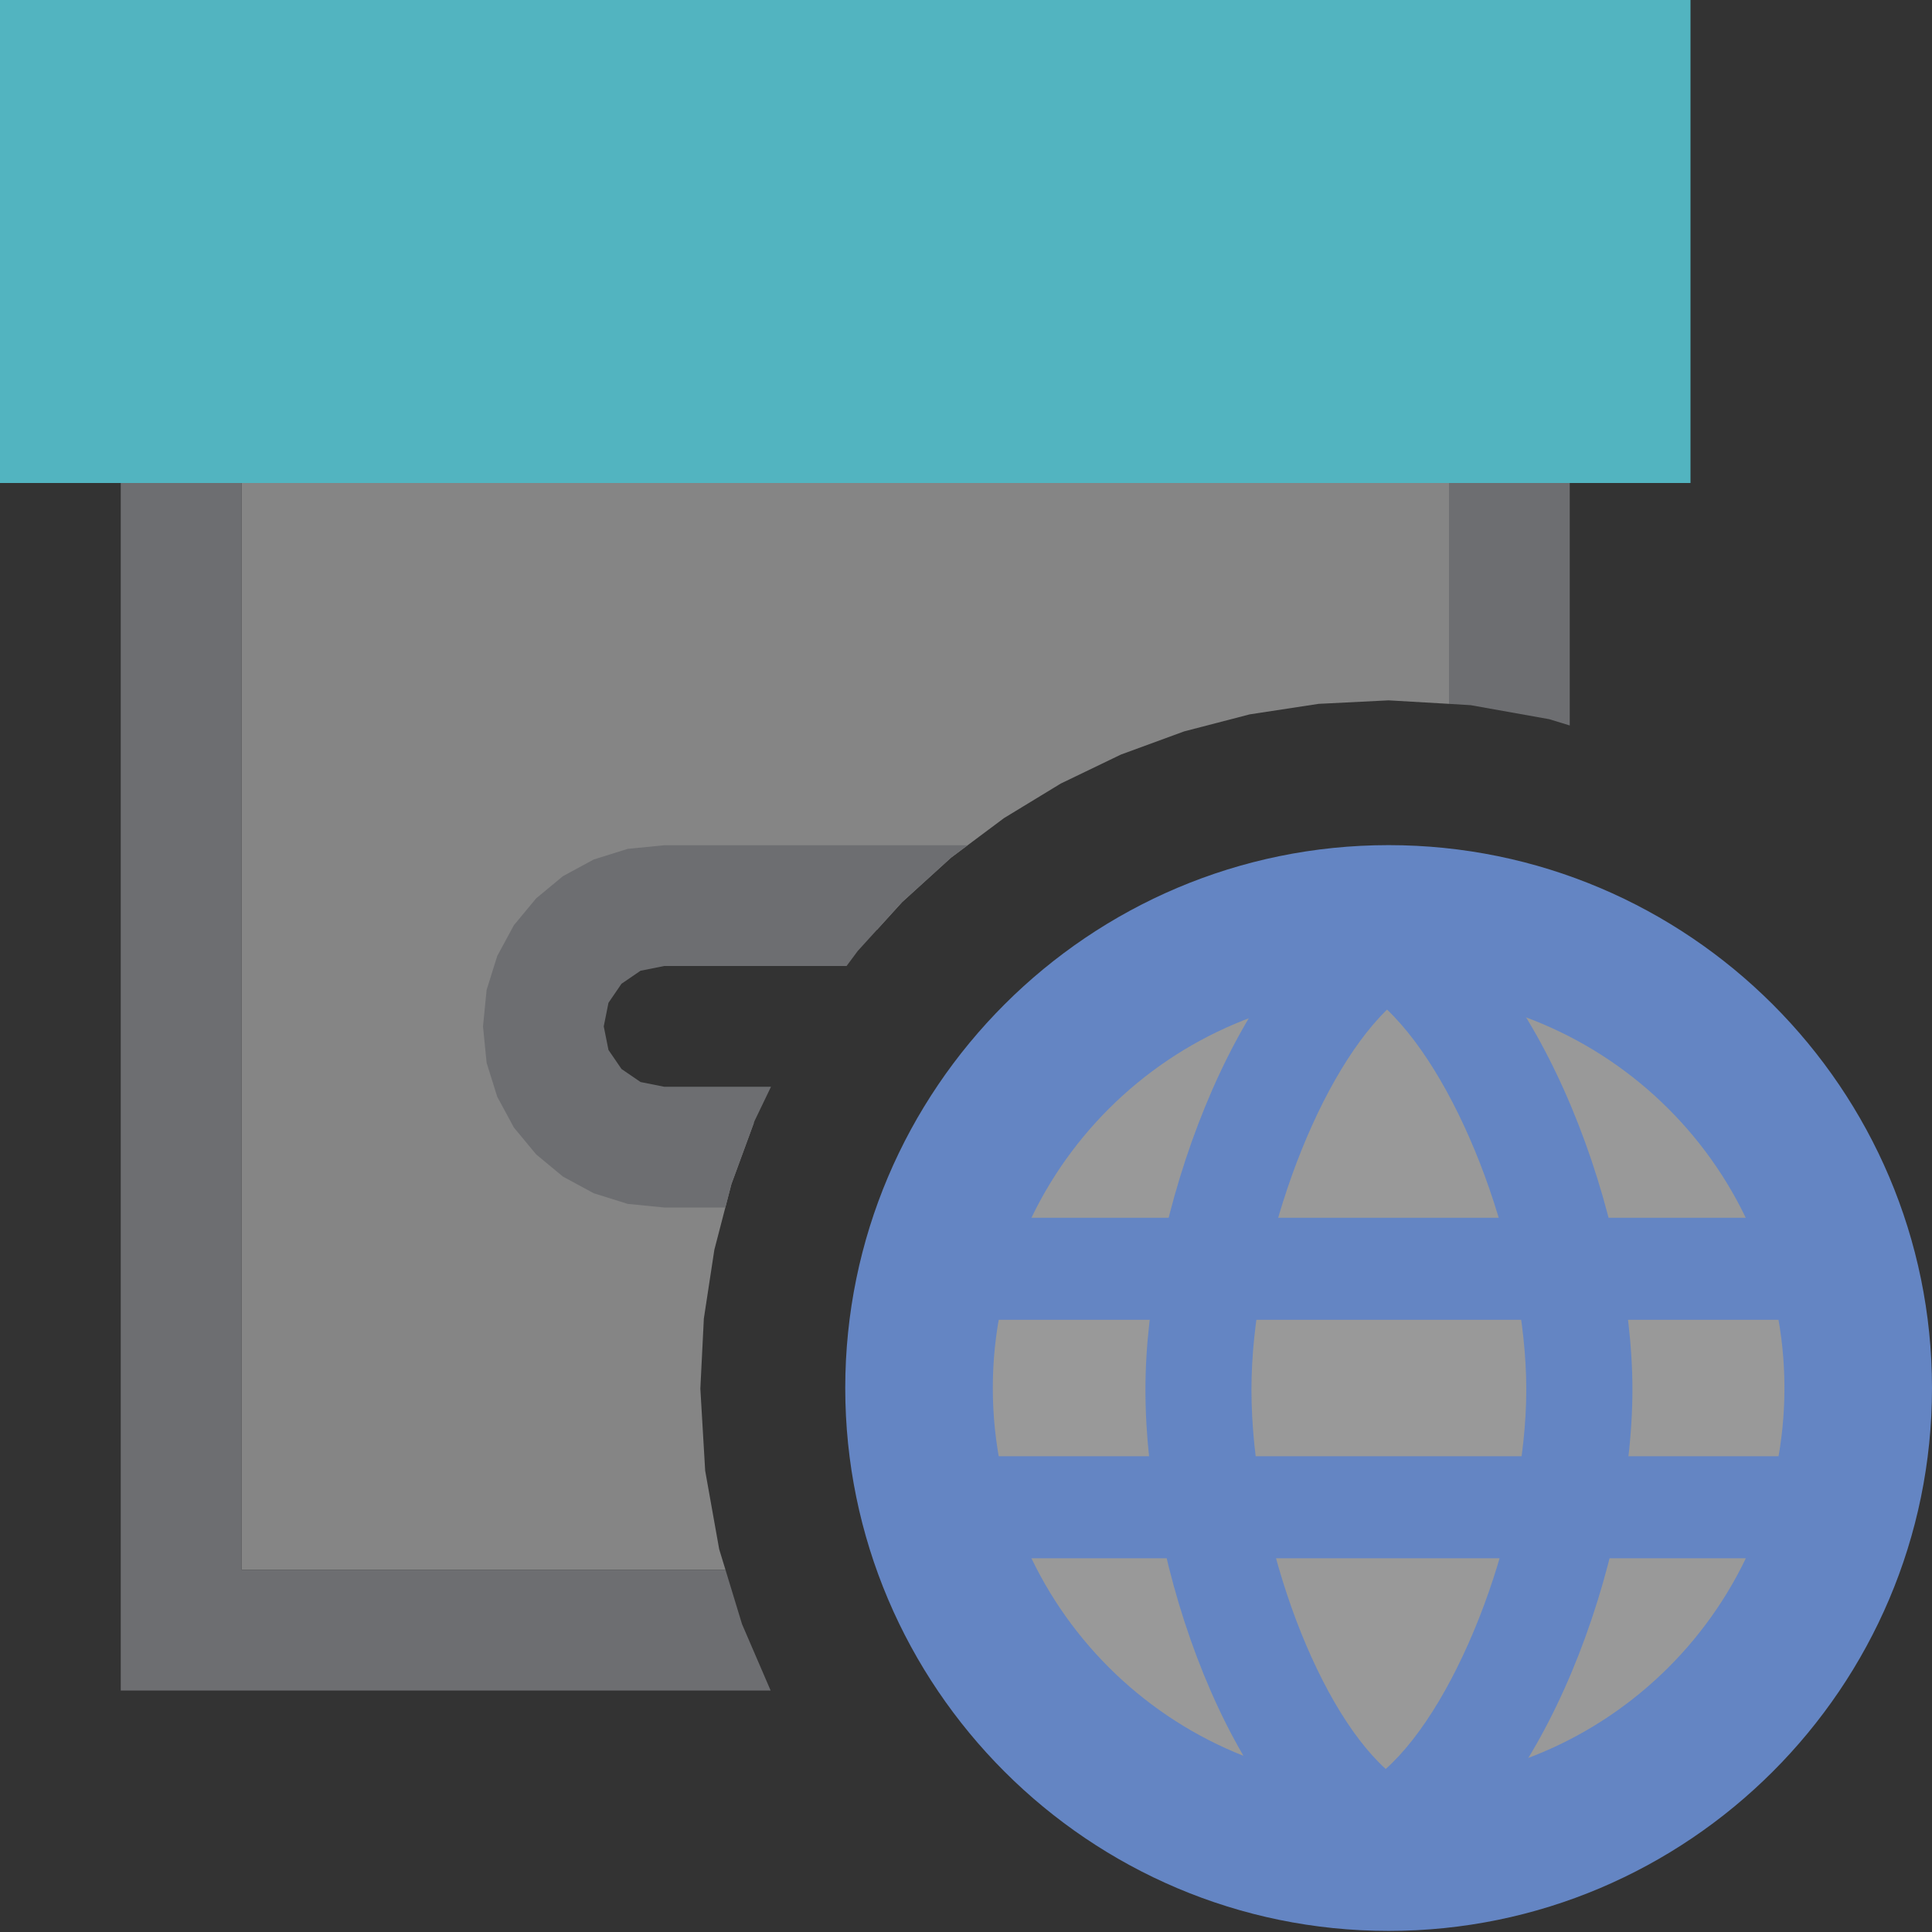 <?xml version="1.0" encoding="UTF-8"?>
<!DOCTYPE svg PUBLIC "-//W3C//DTD SVG 1.1//EN" "http://www.w3.org/Graphics/SVG/1.1/DTD/svg11.dtd">
<svg version="1.1" id="Layer_1" xmlns="http://www.w3.org/2000/svg" xmlns:xlink="http://www.w3.org/1999/xlink" x="0px" y="0px" width="16px" height="16px" viewBox="0 0 16 16" enable-background="new 0 0 16 16" xml:space="preserve">
  <rect x="0" y="0" width="16" height="16" fill="#333333" stroke="none"/>
  <g id="main">
    <g id="icon">
      <path d="M2,13L6.008,13L5.956,12.83L5.84,12.18L5.8,11.5L5.829,10.92L5.916,10.35L6.057,9.807L6.243,9.3L4.8,9.3L4.8,7.7L7.263,7.7L7.471,7.471L7.876,7.103L8.315,6.775L8.785,6.489L9.283,6.249L9.807,6.057L10.35,5.916L10.92,5.829L11.5,5.8L12,5.829L12,4L2,4zz" fill="#FFFFFF" opacity="0.4"/>
      <path d="M1,14L6.382,14L6.145,13.45L6.008,13L2,13L2,3.5L1,3.5zM12,5.829L12.18,5.84L12.83,5.956L13,6.008L13,3.5L12,3.5zM5.198,7.03L4.917,7.118L4.662,7.256L4.44,7.44L4.256,7.662L4.118,7.917L4.03,8.198L4,8.5L4.03,8.802L4.118,9.083L4.256,9.338L4.44,9.56L4.662,9.744L4.917,9.882L5.198,9.97L5.5,10L6.007,10L6.057,9.807L6.249,9.283L6.385,9L5.5,9L5.305,8.961L5.147,8.853L5.039,8.695L5,8.5L5.039,8.305L5.147,8.147L5.305,8.039L5.5,8L7.011,8L7.103,7.876L7.471,7.471L7.876,7.103L8.014,7L5.5,7zz" fill="#6D6E71"/>
      <path d="M0,4L14,4L14,0L0,0zz" fill="#52B4C0"/>
    </g>
    <g id="overlay">
      <ellipse cx="11.496" cy="11.491" rx="3.933" ry="3.929" fill="#FFFFFF" opacity="0.5"/>
      <path d="M11.5,15.991c-2.481,0,-4.5,-2.017,-4.5,-4.496s2.019,-4.496,4.5,-4.496s4.5,2.017,4.5,4.496S13.981,15.991,11.5,15.991zM11.5,8.222c-1.807,0,-3.278,1.468,-3.278,3.273S9.693,14.769,11.5,14.769s3.278,-1.468,3.278,-3.273S13.307,8.222,11.5,8.222z" fill="#6485C3"/>
      <path d="M11.232,15.552c-1.044,-0.588,-1.746,-2.566,-1.746,-4.044c0,-1.433,0.728,-3.459,1.772,-4.074l0.151,-0.089l0.077,0.13l0.077,-0.13l0.151,0.089c1.064,0.627,1.805,2.651,1.805,4.074c0,1.434,-0.739,3.448,-1.798,4.044l-0.152,0.086l-0.091,-0.162l-0.091,0.162L11.232,15.552zM11.487,8.361c-0.605,0.59,-1.123,2.026,-1.123,3.147c0,1.164,0.513,2.598,1.112,3.142c0.617,-0.552,1.164,-2.014,1.164,-3.142C12.64,10.392,12.108,8.955,11.487,8.361z" fill="#6485C3"/>
      <path d="M7.857,12.905v-0.845h7.278v0.845H7.857zM7.857,10.93v-0.845h7.278v0.845H7.857z" fill="#6485C3"/>
    </g>
  </g>
</svg>

